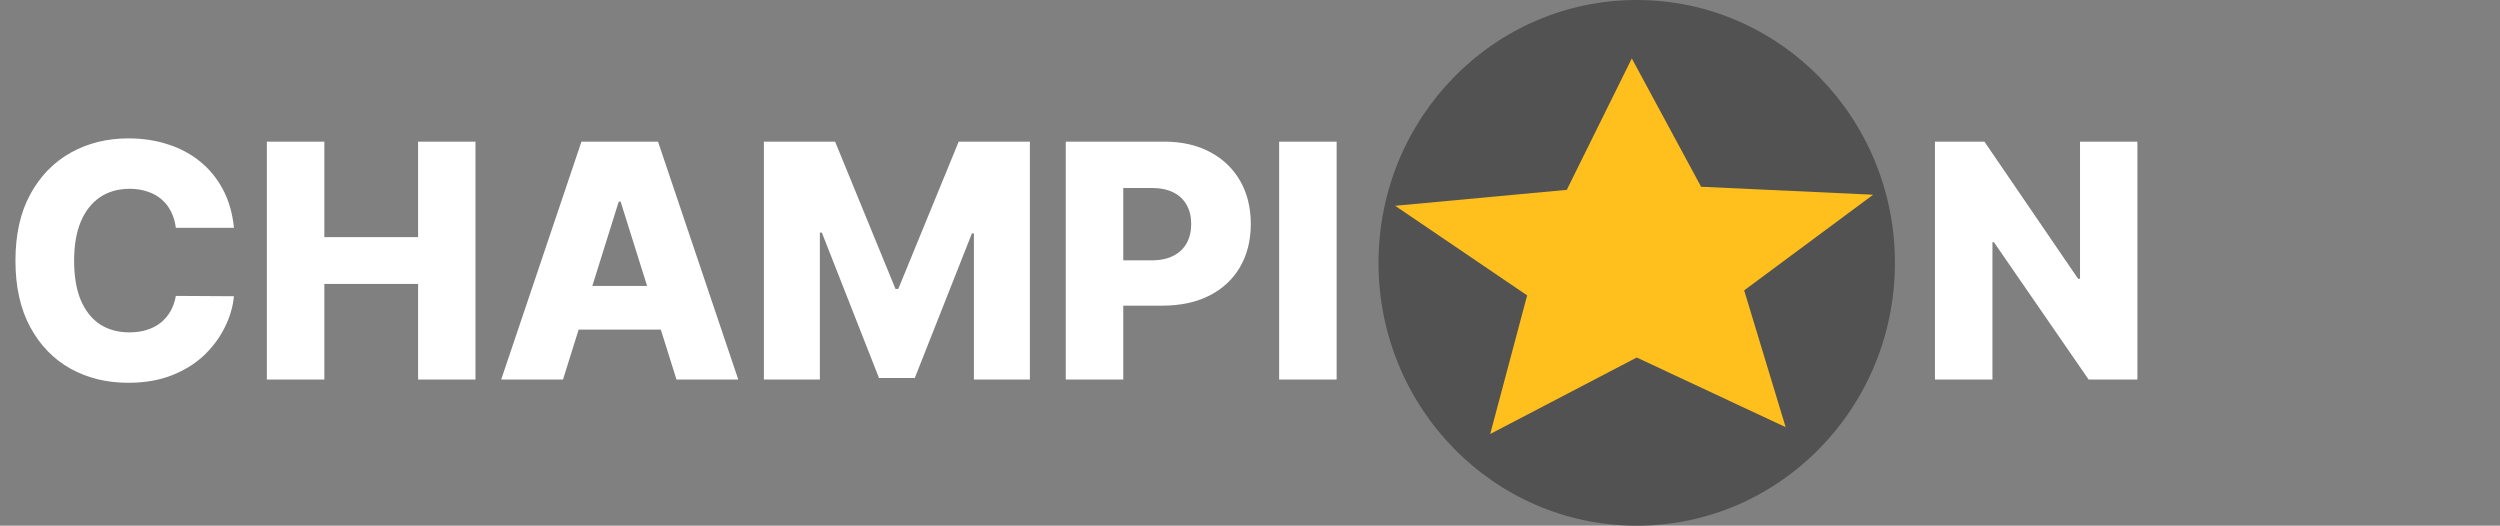 <svg width="214" height="45" viewBox="0 0 214 45" fill="none" xmlns="http://www.w3.org/2000/svg">
<rect x="0" y="0" width="214" height="45" fill="#808080" stroke="none"/>
<path d="M20.026 19.502H15.054C14.988 18.992 14.852 18.531 14.646 18.12C14.441 17.709 14.169 17.358 13.831 17.066C13.493 16.774 13.092 16.552 12.628 16.4C12.171 16.241 11.663 16.161 11.107 16.161C10.119 16.161 9.267 16.403 8.551 16.887C7.842 17.371 7.295 18.07 6.911 18.985C6.533 19.9 6.344 21.007 6.344 22.306C6.344 23.658 6.536 24.792 6.92 25.707C7.312 26.615 7.858 27.301 8.561 27.765C9.27 28.222 10.109 28.451 11.077 28.451C11.62 28.451 12.114 28.381 12.558 28.242C13.009 28.103 13.403 27.901 13.742 27.636C14.086 27.364 14.368 27.036 14.587 26.651C14.812 26.26 14.968 25.819 15.054 25.329L20.026 25.358C19.939 26.26 19.678 27.148 19.24 28.023C18.809 28.898 18.216 29.697 17.46 30.42C16.704 31.136 15.783 31.706 14.696 32.13C13.616 32.554 12.376 32.766 10.977 32.766C9.134 32.766 7.484 32.362 6.026 31.553C4.574 30.738 3.427 29.551 2.585 27.994C1.743 26.436 1.322 24.54 1.322 22.306C1.322 20.066 1.75 18.166 2.605 16.608C3.46 15.051 4.617 13.867 6.075 13.059C7.534 12.25 9.168 11.846 10.977 11.846C12.21 11.846 13.35 12.018 14.398 12.363C15.445 12.701 16.366 13.198 17.162 13.854C17.957 14.504 18.604 15.303 19.101 16.251C19.598 17.198 19.906 18.282 20.026 19.502ZM22.842 32.488V12.124H27.764V20.297H35.788V12.124H40.7V32.488H35.788V24.305H27.764V32.488H22.842ZM48.192 32.488H42.902L49.773 12.124H56.326L63.196 32.488H57.907L53.124 17.255H52.965L48.192 32.488ZM47.486 24.474H58.543V28.212H47.486V24.474ZM65.389 12.124H71.484L76.654 24.732H76.893L82.064 12.124H88.159V32.488H83.366V19.979H83.197L78.305 32.358H75.243L70.35 19.91H70.181V32.488H65.389V12.124ZM91.229 32.488V12.124H99.641C101.165 12.124 102.481 12.422 103.588 13.019C104.702 13.609 105.56 14.434 106.163 15.495C106.767 16.549 107.068 17.775 107.068 19.174C107.068 20.579 106.76 21.809 106.143 22.863C105.534 23.91 104.662 24.722 103.528 25.299C102.395 25.876 101.049 26.164 99.492 26.164H94.301V22.286H98.577C99.319 22.286 99.939 22.157 100.436 21.898C100.94 21.64 101.321 21.279 101.58 20.814C101.838 20.344 101.967 19.797 101.967 19.174C101.967 18.544 101.838 18.001 101.58 17.543C101.321 17.079 100.94 16.721 100.436 16.469C99.932 16.217 99.312 16.091 98.577 16.091H96.151V32.488H91.229ZM114.416 12.124V32.488H109.494V12.124H114.416ZM182.962 12.124V32.488H178.786L170.682 20.735H170.553V32.488H165.631V12.124H169.867L177.881 23.857H178.05V12.124H182.962Z" fill="white"/>
<ellipse cx="140.103" cy="22.5" rx="22.103" ry="22.5" fill="#525252"/>
<path d="M140.104 30.603L152.851 36.565L149.301 24.856L160.342 16.668L145.614 15.985L139.682 5.002L134.116 16.251L119.422 17.614L130.724 25.285L127.562 37.149L140.104 30.603Z" fill="#FFBF1C"/>
</svg>
